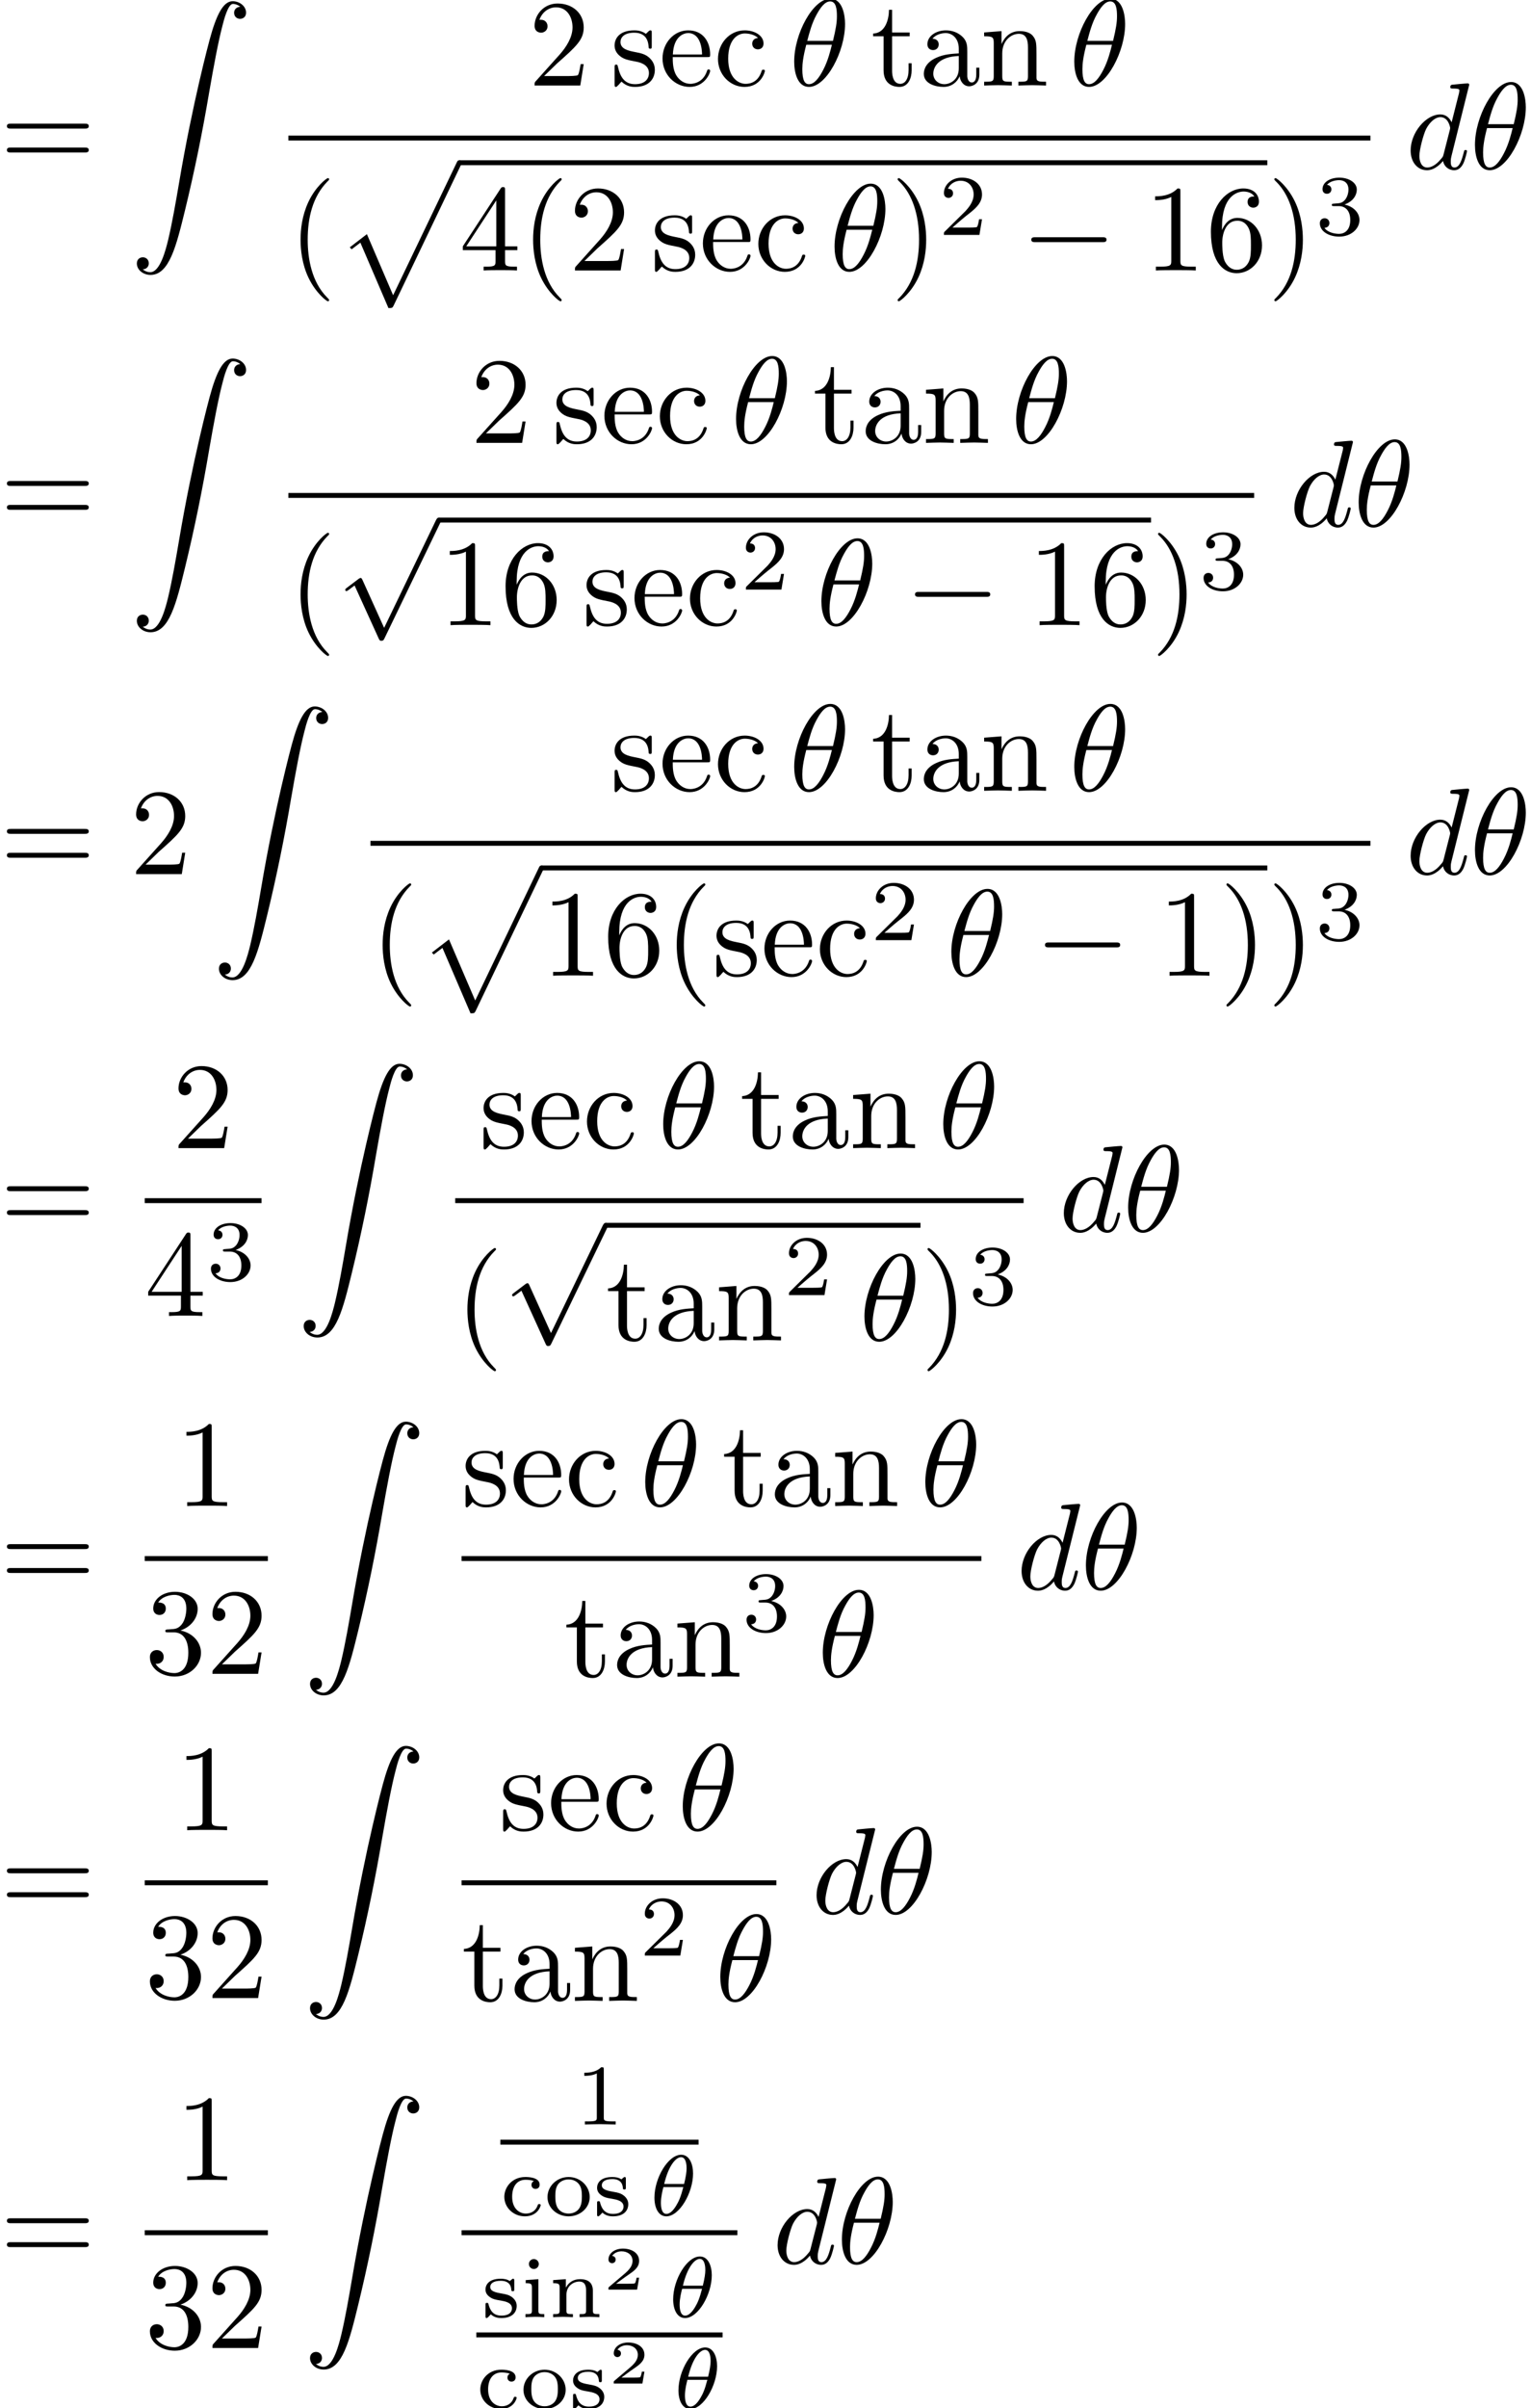 <?xml version='1.0' encoding='UTF-8'?>
<!-- This file was generated by dvisvgm 3.2.2 -->
<svg version='1.1' xmlns='http://www.w3.org/2000/svg' xmlns:xlink='http://www.w3.org/1999/xlink' width='123.89pt' height='194.768pt' viewBox='111.294 -194.768 123.89 194.768'>
<defs>
<path id='g5-50' d='M2.934-.961H2.725C2.71-.867 2.66-.558 2.58-.508C2.54-.478 2.122-.478 2.047-.478H1.071C1.4-.722 1.768-1.001 2.067-1.2C2.516-1.509 2.934-1.798 2.934-2.326C2.934-2.964 2.331-3.318 1.619-3.318C.946-3.318 .453-2.929 .453-2.441C.453-2.182 .672-2.137 .742-2.137C.877-2.137 1.036-2.227 1.036-2.431C1.036-2.61 .907-2.71 .752-2.725C.892-2.949 1.181-3.098 1.514-3.098C1.998-3.098 2.401-2.809 2.401-2.321C2.401-1.903 2.112-1.584 1.729-1.26L.513-.229C.463-.184 .458-.184 .453-.149V0H2.77L2.934-.961Z'/>
<path id='g2-18' d='M3.564-3.396C3.564-4.129 3.285-4.91 2.601-4.91C1.555-4.91 .439-3.041 .439-1.444C.439-.614 .76 .07 1.402 .07C2.462 .07 3.564-1.834 3.564-3.396ZM1.227-2.545C1.583-4.052 2.183-4.714 2.594-4.714C3.041-4.714 3.041-3.94 3.041-3.808C3.041-3.536 2.985-3.131 2.838-2.545H1.227ZM2.776-2.294C2.58-1.534 2.42-1.158 2.211-.816C1.995-.453 1.716-.126 1.409-.126C1.025-.126 .962-.656 .962-1.032C.962-1.492 1.095-2.036 1.165-2.294H2.776Z'/>
<path id='g0-0' d='M6.565-2.291C6.735-2.291 6.914-2.291 6.914-2.491S6.735-2.69 6.565-2.69H1.176C1.006-2.69 .827-2.69 .827-2.491S1.006-2.291 1.176-2.291H6.565Z'/>
<path id='g0-112' d='M3.875 8.518L2.122 4.643C2.052 4.483 2.002 4.483 1.973 4.483C1.963 4.483 1.913 4.483 1.803 4.563L.857 5.28C.727 5.38 .727 5.41 .727 5.44C.727 5.489 .757 5.549 .827 5.549C.887 5.549 1.056 5.41 1.166 5.33C1.225 5.28 1.375 5.171 1.484 5.091L3.447 9.405C3.517 9.564 3.567 9.564 3.656 9.564C3.806 9.564 3.836 9.504 3.905 9.365L8.428 0C8.498-.139 8.498-.179 8.498-.199C8.498-.299 8.418-.399 8.299-.399C8.219-.399 8.149-.349 8.07-.189L3.875 8.518Z'/>
<path id='g4-49' d='M2.336-4.435C2.336-4.624 2.322-4.631 2.127-4.631C1.681-4.191 1.046-4.184 .76-4.184V-3.933C.928-3.933 1.388-3.933 1.771-4.129V-.572C1.771-.342 1.771-.251 1.074-.251H.809V0C.934-.007 1.792-.028 2.05-.028C2.267-.028 3.145-.007 3.299 0V-.251H3.034C2.336-.251 2.336-.342 2.336-.572V-4.435Z'/>
<path id='g4-50' d='M3.522-1.269H3.285C3.264-1.116 3.194-.704 3.103-.635C3.048-.593 2.511-.593 2.413-.593H1.13C1.862-1.241 2.106-1.437 2.525-1.764C3.041-2.176 3.522-2.608 3.522-3.271C3.522-4.115 2.783-4.631 1.89-4.631C1.025-4.631 .439-4.024 .439-3.382C.439-3.027 .739-2.992 .809-2.992C.976-2.992 1.179-3.11 1.179-3.361C1.179-3.487 1.13-3.731 .767-3.731C.983-4.226 1.458-4.38 1.785-4.38C2.483-4.38 2.845-3.836 2.845-3.271C2.845-2.664 2.413-2.183 2.19-1.932L.509-.272C.439-.209 .439-.195 .439 0H3.313L3.522-1.269Z'/>
<path id='g4-51' d='M1.904-2.329C2.448-2.329 2.838-1.953 2.838-1.206C2.838-.342 2.336-.084 1.932-.084C1.653-.084 1.039-.16 .746-.572C1.074-.586 1.151-.816 1.151-.962C1.151-1.186 .983-1.346 .767-1.346C.572-1.346 .377-1.227 .377-.941C.377-.286 1.102 .139 1.946 .139C2.915 .139 3.585-.509 3.585-1.206C3.585-1.75 3.138-2.294 2.371-2.455C3.103-2.72 3.368-3.243 3.368-3.668C3.368-4.219 2.734-4.631 1.96-4.631S.593-4.254 .593-3.696C.593-3.459 .746-3.327 .955-3.327C1.172-3.327 1.311-3.487 1.311-3.682C1.311-3.884 1.172-4.031 .955-4.045C1.2-4.352 1.681-4.428 1.939-4.428C2.253-4.428 2.692-4.275 2.692-3.668C2.692-3.375 2.594-3.055 2.413-2.838C2.183-2.573 1.988-2.559 1.639-2.538C1.465-2.525 1.451-2.525 1.416-2.518C1.402-2.518 1.346-2.504 1.346-2.427C1.346-2.329 1.409-2.329 1.527-2.329H1.904Z'/>
<path id='g4-99' d='M2.713-2.783C2.587-2.727 2.518-2.615 2.518-2.476C2.518-2.287 2.65-2.148 2.845-2.148C3.034-2.148 3.18-2.267 3.18-2.49C3.18-3.11 2.211-3.11 2.015-3.11C.969-3.11 .321-2.308 .321-1.506C.321-.628 1.067 .07 1.981 .07C3.02 .07 3.264-.753 3.264-.837S3.173-.921 3.145-.921C3.055-.921 3.048-.9 3.013-.802C2.859-.37 2.49-.153 2.064-.153C1.583-.153 .955-.509 .955-1.513C.955-2.399 1.388-2.887 2.036-2.887C2.127-2.887 2.462-2.887 2.713-2.783Z'/>
<path id='g4-105' d='M1.471-4.303C1.471-4.505 1.304-4.7 1.067-4.7C.858-4.7 .669-4.533 .669-4.303C.669-4.052 .872-3.898 1.067-3.898C1.29-3.898 1.471-4.073 1.471-4.303ZM.411-2.999V-2.748C.851-2.748 .914-2.706 .914-2.364V-.551C.914-.251 .844-.251 .391-.251V0C.404 0 .893-.028 1.172-.028C1.416-.028 1.667-.021 1.911 0V-.251C1.506-.251 1.437-.251 1.437-.544V-3.075L.411-2.999Z'/>
<path id='g4-110' d='M3.592-2.113C3.592-2.72 3.292-3.075 2.545-3.075C1.974-3.075 1.604-2.762 1.409-2.399H1.402V-3.075L.377-2.999V-2.748C.844-2.748 .9-2.699 .9-2.357V-.551C.9-.251 .83-.251 .377-.251V0C.391 0 .879-.028 1.172-.028C1.43-.028 1.911-.007 1.974 0V-.251C1.52-.251 1.451-.251 1.451-.551V-1.806C1.451-2.538 2.029-2.88 2.49-2.88C2.978-2.88 3.041-2.497 3.041-2.141V-.551C3.041-.251 2.971-.251 2.518-.251V0C2.532 0 3.02-.028 3.313-.028C3.571-.028 4.052-.007 4.115 0V-.251C3.661-.251 3.592-.251 3.592-.551V-2.113Z'/>
<path id='g4-111' d='M3.689-1.485C3.689-2.357 2.943-3.11 1.981-3.11S.272-2.357 .272-1.485C.272-.621 1.039 .07 1.981 .07S3.689-.621 3.689-1.485ZM1.981-.153C1.723-.153 1.346-.237 1.116-.579C.928-.865 .907-1.227 .907-1.548C.907-1.848 .914-2.26 1.158-2.559C1.332-2.762 1.625-2.915 1.981-2.915C2.392-2.915 2.685-2.72 2.838-2.504C3.034-2.232 3.055-1.883 3.055-1.548S3.034-.844 2.831-.558C2.643-.293 2.322-.153 1.981-.153Z'/>
<path id='g4-115' d='M2.643-2.929C2.643-3.048 2.643-3.11 2.545-3.11C2.511-3.11 2.497-3.11 2.406-3.027C2.392-3.02 2.322-2.957 2.28-2.922C2.071-3.068 1.806-3.11 1.548-3.11C.551-3.11 .314-2.587 .314-2.239C.314-2.015 .411-1.834 .579-1.695C.844-1.465 1.109-1.416 1.541-1.346C1.89-1.283 2.455-1.186 2.455-.718C2.455-.446 2.267-.126 1.597-.126S.683-.565 .558-1.039C.537-1.13 .53-1.158 .432-1.158C.314-1.158 .314-1.109 .314-.969V-.112C.314 .007 .314 .07 .411 .07C.474 .07 .607-.077 .746-.23C1.053 .056 1.43 .07 1.597 .07C2.504 .07 2.838-.418 2.838-.914C2.838-1.179 2.72-1.388 2.538-1.555C2.273-1.799 1.953-1.855 1.709-1.897C1.151-1.995 .697-2.078 .697-2.448C.697-2.671 .886-2.943 1.548-2.943C2.357-2.943 2.392-2.378 2.406-2.176C2.413-2.099 2.497-2.099 2.525-2.099C2.643-2.099 2.643-2.148 2.643-2.28V-2.929Z'/>
<path id='g1-18' d='M4.533-4.981C4.533-5.639 4.354-7.024 3.337-7.024C1.953-7.024 .418-4.214 .418-1.933C.418-.996 .707 .11 1.614 .11C3.019 .11 4.533-2.75 4.533-4.981ZM1.474-3.616C1.644-4.254 1.843-5.051 2.242-5.758C2.511-6.247 2.879-6.804 3.328-6.804C3.816-6.804 3.875-6.167 3.875-5.599C3.875-5.111 3.796-4.603 3.557-3.616H1.474ZM3.467-3.298C3.357-2.839 3.148-1.993 2.77-1.275C2.421-.598 2.042-.11 1.614-.11C1.285-.11 1.076-.399 1.076-1.325C1.076-1.743 1.136-2.321 1.395-3.298H3.467Z'/>
<path id='g1-100' d='M5.141-6.804C5.141-6.814 5.141-6.914 5.011-6.914C4.862-6.914 3.915-6.824 3.746-6.804C3.666-6.795 3.606-6.745 3.606-6.615C3.606-6.496 3.696-6.496 3.846-6.496C4.324-6.496 4.344-6.426 4.344-6.326L4.314-6.127L3.716-3.766C3.537-4.134 3.248-4.403 2.8-4.403C1.634-4.403 .399-2.939 .399-1.484C.399-.548 .946 .11 1.724 .11C1.923 .11 2.421 .07 3.019-.638C3.098-.219 3.447 .11 3.925 .11C4.274 .11 4.503-.12 4.663-.438C4.832-.797 4.961-1.405 4.961-1.425C4.961-1.524 4.872-1.524 4.842-1.524C4.742-1.524 4.732-1.484 4.702-1.345C4.533-.697 4.354-.11 3.945-.11C3.676-.11 3.646-.369 3.646-.568C3.646-.807 3.666-.877 3.706-1.046L5.141-6.804ZM3.068-1.186C3.019-1.006 3.019-.986 2.869-.817C2.431-.269 2.022-.11 1.743-.11C1.245-.11 1.106-.658 1.106-1.046C1.106-1.544 1.425-2.77 1.654-3.228C1.963-3.816 2.411-4.184 2.809-4.184C3.457-4.184 3.597-3.367 3.597-3.308S3.577-3.188 3.567-3.138L3.068-1.186Z'/>
<path id='g6-90' d='M1.036 21.689C1.355 21.669 1.524 21.45 1.524 21.2C1.524 20.872 1.275 20.712 1.046 20.712C.807 20.712 .558 20.862 .558 21.21C.558 21.719 1.056 22.137 1.664 22.137C3.178 22.137 3.746 19.806 4.453 16.917C5.22 13.768 5.868 10.59 6.406 7.392C6.775 5.27 7.143 3.278 7.482 1.993C7.601 1.504 7.94 .219 8.329 .219C8.638 .219 8.887 .408 8.927 .448C8.598 .468 8.428 .687 8.428 .936C8.428 1.265 8.677 1.425 8.907 1.425C9.146 1.425 9.395 1.275 9.395 .927C9.395 .389 8.857 0 8.309 0C7.552 0 6.994 1.086 6.446 3.118C6.416 3.228 5.061 8.229 3.965 14.745C3.706 16.269 3.417 17.933 3.088 19.318C2.909 20.045 2.451 21.918 1.644 21.918C1.285 21.918 1.046 21.689 1.036 21.689Z'/>
<path id='g6-112' d='M4.224 11.557C4.533 11.557 4.543 11.547 4.643 11.357L10.092-.02C10.162-.149 10.162-.169 10.162-.199C10.162-.309 10.082-.399 9.963-.399C9.833-.399 9.793-.309 9.743-.199L4.603 10.521L2.481 5.579L1.096 6.645L1.245 6.804L1.953 6.267L4.224 11.557Z'/>
<path id='g3-40' d='M3.298 2.391C3.298 2.361 3.298 2.341 3.128 2.172C1.883 .917 1.564-.966 1.564-2.491C1.564-4.224 1.943-5.958 3.168-7.203C3.298-7.323 3.298-7.342 3.298-7.372C3.298-7.442 3.258-7.472 3.198-7.472C3.098-7.472 2.202-6.795 1.614-5.529C1.106-4.433 .986-3.328 .986-2.491C.986-1.714 1.096-.508 1.644 .618C2.242 1.843 3.098 2.491 3.198 2.491C3.258 2.491 3.298 2.461 3.298 2.391Z'/>
<path id='g3-41' d='M2.879-2.491C2.879-3.268 2.77-4.473 2.222-5.599C1.624-6.824 .767-7.472 .667-7.472C.608-7.472 .568-7.432 .568-7.372C.568-7.342 .568-7.323 .757-7.143C1.733-6.157 2.301-4.573 2.301-2.491C2.301-.787 1.933 .966 .697 2.222C.568 2.341 .568 2.361 .568 2.391C.568 2.451 .608 2.491 .667 2.491C.767 2.491 1.664 1.813 2.252 .548C2.76-.548 2.879-1.654 2.879-2.491Z'/>
<path id='g3-49' d='M2.929-6.376C2.929-6.615 2.929-6.635 2.7-6.635C2.082-5.998 1.205-5.998 .887-5.998V-5.689C1.086-5.689 1.674-5.689 2.192-5.948V-.787C2.192-.428 2.162-.309 1.265-.309H.946V0C1.295-.03 2.162-.03 2.56-.03S3.826-.03 4.174 0V-.309H3.856C2.959-.309 2.929-.418 2.929-.787V-6.376Z'/>
<path id='g3-50' d='M1.265-.767L2.321-1.793C3.875-3.168 4.473-3.706 4.473-4.702C4.473-5.838 3.577-6.635 2.361-6.635C1.235-6.635 .498-5.719 .498-4.832C.498-4.274 .996-4.274 1.026-4.274C1.196-4.274 1.544-4.394 1.544-4.802C1.544-5.061 1.365-5.32 1.016-5.32C.936-5.32 .917-5.32 .887-5.31C1.116-5.958 1.654-6.326 2.232-6.326C3.138-6.326 3.567-5.519 3.567-4.702C3.567-3.905 3.068-3.118 2.521-2.501L.608-.369C.498-.259 .498-.239 .498 0H4.194L4.473-1.733H4.224C4.174-1.435 4.105-.996 4.005-.847C3.935-.767 3.278-.767 3.059-.767H1.265Z'/>
<path id='g3-51' d='M2.889-3.507C3.706-3.776 4.284-4.473 4.284-5.26C4.284-6.077 3.407-6.635 2.451-6.635C1.445-6.635 .687-6.037 .687-5.28C.687-4.951 .907-4.762 1.196-4.762C1.504-4.762 1.704-4.981 1.704-5.27C1.704-5.768 1.235-5.768 1.086-5.768C1.395-6.257 2.052-6.386 2.411-6.386C2.819-6.386 3.367-6.167 3.367-5.27C3.367-5.151 3.347-4.573 3.088-4.134C2.79-3.656 2.451-3.626 2.202-3.616C2.122-3.606 1.883-3.587 1.813-3.587C1.733-3.577 1.664-3.567 1.664-3.467C1.664-3.357 1.733-3.357 1.903-3.357H2.341C3.158-3.357 3.527-2.68 3.527-1.704C3.527-.349 2.839-.06 2.401-.06C1.973-.06 1.225-.229 .877-.817C1.225-.767 1.534-.986 1.534-1.365C1.534-1.724 1.265-1.923 .976-1.923C.737-1.923 .418-1.783 .418-1.345C.418-.438 1.345 .219 2.431 .219C3.646 .219 4.553-.687 4.553-1.704C4.553-2.521 3.925-3.298 2.889-3.507Z'/>
<path id='g3-52' d='M2.929-1.644V-.777C2.929-.418 2.909-.309 2.172-.309H1.963V0C2.371-.03 2.889-.03 3.308-.03S4.254-.03 4.663 0V-.309H4.453C3.716-.309 3.696-.418 3.696-.777V-1.644H4.692V-1.953H3.696V-6.486C3.696-6.685 3.696-6.745 3.537-6.745C3.447-6.745 3.417-6.745 3.337-6.625L.279-1.953V-1.644H2.929ZM2.989-1.953H.558L2.989-5.669V-1.953Z'/>
<path id='g3-54' d='M1.315-3.268V-3.507C1.315-6.027 2.55-6.386 3.059-6.386C3.298-6.386 3.716-6.326 3.935-5.988C3.786-5.988 3.387-5.988 3.387-5.539C3.387-5.23 3.626-5.081 3.846-5.081C4.005-5.081 4.304-5.171 4.304-5.559C4.304-6.157 3.866-6.635 3.039-6.635C1.763-6.635 .418-5.35 .418-3.148C.418-.488 1.574 .219 2.501 .219C3.606 .219 4.553-.717 4.553-2.032C4.553-3.298 3.666-4.254 2.56-4.254C1.883-4.254 1.514-3.746 1.315-3.268ZM2.501-.06C1.873-.06 1.574-.658 1.514-.807C1.335-1.275 1.335-2.072 1.335-2.252C1.335-3.029 1.654-4.025 2.55-4.025C2.71-4.025 3.168-4.025 3.477-3.407C3.656-3.039 3.656-2.531 3.656-2.042C3.656-1.564 3.656-1.066 3.487-.707C3.188-.11 2.73-.06 2.501-.06Z'/>
<path id='g3-61' d='M6.844-3.258C6.994-3.258 7.183-3.258 7.183-3.457S6.994-3.656 6.854-3.656H.887C.747-3.656 .558-3.656 .558-3.457S.747-3.258 .897-3.258H6.844ZM6.854-1.325C6.994-1.325 7.183-1.325 7.183-1.524S6.994-1.724 6.844-1.724H.897C.747-1.724 .558-1.724 .558-1.524S.747-1.325 .887-1.325H6.854Z'/>
<path id='g3-97' d='M3.318-.757C3.357-.359 3.626 .06 4.095 .06C4.304 .06 4.912-.08 4.912-.887V-1.445H4.663V-.887C4.663-.309 4.413-.249 4.304-.249C3.975-.249 3.935-.697 3.935-.747V-2.74C3.935-3.158 3.935-3.547 3.577-3.915C3.188-4.304 2.69-4.463 2.212-4.463C1.395-4.463 .707-3.995 .707-3.337C.707-3.039 .907-2.869 1.166-2.869C1.445-2.869 1.624-3.068 1.624-3.328C1.624-3.447 1.574-3.776 1.116-3.786C1.385-4.134 1.873-4.244 2.192-4.244C2.68-4.244 3.248-3.856 3.248-2.969V-2.6C2.74-2.57 2.042-2.54 1.415-2.242C.667-1.903 .418-1.385 .418-.946C.418-.139 1.385 .11 2.012 .11C2.67 .11 3.128-.289 3.318-.757ZM3.248-2.391V-1.395C3.248-.448 2.531-.11 2.082-.11C1.594-.11 1.186-.458 1.186-.956C1.186-1.504 1.604-2.331 3.248-2.391Z'/>
<path id='g3-99' d='M1.166-2.172C1.166-3.796 1.983-4.214 2.511-4.214C2.6-4.214 3.228-4.204 3.577-3.846C3.168-3.816 3.108-3.517 3.108-3.387C3.108-3.128 3.288-2.929 3.567-2.929C3.826-2.929 4.025-3.098 4.025-3.397C4.025-4.075 3.268-4.463 2.501-4.463C1.255-4.463 .339-3.387 .339-2.152C.339-.877 1.325 .11 2.481 .11C3.816 .11 4.134-1.086 4.134-1.186S4.035-1.285 4.005-1.285C3.915-1.285 3.895-1.245 3.875-1.186C3.587-.259 2.939-.139 2.57-.139C2.042-.139 1.166-.568 1.166-2.172Z'/>
<path id='g3-101' d='M1.116-2.511C1.176-3.995 2.012-4.244 2.351-4.244C3.377-4.244 3.477-2.899 3.477-2.511H1.116ZM1.106-2.301H3.885C4.105-2.301 4.134-2.301 4.134-2.511C4.134-3.497 3.597-4.463 2.351-4.463C1.196-4.463 .279-3.437 .279-2.192C.279-.857 1.325 .11 2.471 .11C3.686 .11 4.134-.996 4.134-1.186C4.134-1.285 4.055-1.305 4.005-1.305C3.915-1.305 3.895-1.245 3.875-1.166C3.527-.139 2.63-.139 2.531-.139C2.032-.139 1.634-.438 1.405-.807C1.106-1.285 1.106-1.943 1.106-2.301Z'/>
<path id='g3-110' d='M1.096-3.427V-.757C1.096-.309 .986-.309 .319-.309V0C.667-.01 1.176-.03 1.445-.03C1.704-.03 2.222-.01 2.56 0V-.309C1.893-.309 1.783-.309 1.783-.757V-2.59C1.783-3.626 2.491-4.184 3.128-4.184C3.756-4.184 3.866-3.646 3.866-3.078V-.757C3.866-.309 3.756-.309 3.088-.309V0C3.437-.01 3.945-.03 4.214-.03C4.473-.03 4.991-.01 5.33 0V-.309C4.812-.309 4.563-.309 4.553-.608V-2.511C4.553-3.367 4.553-3.676 4.244-4.035C4.105-4.204 3.776-4.403 3.198-4.403C2.471-4.403 2.002-3.975 1.724-3.357V-4.403L.319-4.294V-3.985C1.016-3.985 1.096-3.915 1.096-3.427Z'/>
<path id='g3-115' d='M2.072-1.933C2.291-1.893 3.108-1.733 3.108-1.016C3.108-.508 2.76-.11 1.983-.11C1.146-.11 .787-.677 .598-1.524C.568-1.654 .558-1.694 .458-1.694C.329-1.694 .329-1.624 .329-1.445V-.13C.329 .04 .329 .11 .438 .11C.488 .11 .498 .1 .687-.09C.707-.11 .707-.13 .887-.319C1.325 .1 1.773 .11 1.983 .11C3.128 .11 3.587-.558 3.587-1.275C3.587-1.803 3.288-2.102 3.168-2.222C2.839-2.54 2.451-2.62 2.032-2.7C1.474-2.809 .807-2.939 .807-3.517C.807-3.866 1.066-4.274 1.923-4.274C3.019-4.274 3.068-3.377 3.088-3.068C3.098-2.979 3.188-2.979 3.208-2.979C3.337-2.979 3.337-3.029 3.337-3.218V-4.224C3.337-4.394 3.337-4.463 3.228-4.463C3.178-4.463 3.158-4.463 3.029-4.344C2.999-4.304 2.899-4.214 2.859-4.184C2.481-4.463 2.072-4.463 1.923-4.463C.707-4.463 .329-3.796 .329-3.238C.329-2.889 .488-2.61 .757-2.391C1.076-2.132 1.355-2.072 2.072-1.933Z'/>
<path id='g3-116' d='M1.724-3.985H3.148V-4.294H1.724V-6.127H1.474C1.465-5.31 1.166-4.244 .189-4.204V-3.985H1.036V-1.235C1.036-.01 1.963 .11 2.321 .11C3.029 .11 3.308-.598 3.308-1.235V-1.803H3.059V-1.255C3.059-.518 2.76-.139 2.391-.139C1.724-.139 1.724-1.046 1.724-1.215V-3.985Z'/>
</defs>
<g id='page1'>
<use x='111.294' y='-181.11' xlink:href='#g3-61'/>
<use x='121.81' y='-194.67' xlink:href='#g6-90'/>
<use x='154.056' y='-187.849' xlink:href='#g3-50'/>
<use x='160.698' y='-187.849' xlink:href='#g3-115'/>
<use x='164.627' y='-187.849' xlink:href='#g3-101'/>
<use x='169.055' y='-187.849' xlink:href='#g3-99'/>
<use x='175.143' y='-187.849' xlink:href='#g1-18'/>
<use x='181.758' y='-187.849' xlink:href='#g3-116'/>
<use x='185.632' y='-187.849' xlink:href='#g3-97'/>
<use x='190.613' y='-187.849' xlink:href='#g3-110'/>
<use x='197.808' y='-187.849' xlink:href='#g1-18'/>
<rect x='134.629' y='-183.8' height='.398' width='87.561'/>
<use x='134.629' y='-172.891' xlink:href='#g3-40'/>
<use x='138.503' y='-181.409' xlink:href='#g6-112'/>
<rect x='148.466' y='-181.807' height='.398' width='65.38'/>
<use x='148.466' y='-172.891' xlink:href='#g3-52'/>
<use x='153.447' y='-172.891' xlink:href='#g3-40'/>
<use x='157.322' y='-172.891' xlink:href='#g3-50'/>
<use x='163.963' y='-172.891' xlink:href='#g3-115'/>
<use x='167.893' y='-172.891' xlink:href='#g3-101'/>
<use x='172.321' y='-172.891' xlink:href='#g3-99'/>
<use x='178.409' y='-172.891' xlink:href='#g1-18'/>
<use x='183.363' y='-172.891' xlink:href='#g3-41'/>
<use x='187.237' y='-175.769' xlink:href='#g4-50'/>
<use x='193.92' y='-172.891' xlink:href='#g0-0'/>
<use x='203.883' y='-172.891' xlink:href='#g3-49'/>
<use x='208.864' y='-172.891' xlink:href='#g3-54'/>
<use x='213.846' y='-172.891' xlink:href='#g3-41'/>
<use x='217.72' y='-175.769' xlink:href='#g4-51'/>
<use x='225.045' y='-181.11' xlink:href='#g1-100'/>
<use x='230.231' y='-181.11' xlink:href='#g1-18'/>
<use x='111.294' y='-152.208' xlink:href='#g3-61'/>
<use x='121.81' y='-165.769' xlink:href='#g6-90'/>
<use x='149.351' y='-158.948' xlink:href='#g3-50'/>
<use x='155.993' y='-158.948' xlink:href='#g3-115'/>
<use x='159.923' y='-158.948' xlink:href='#g3-101'/>
<use x='164.351' y='-158.948' xlink:href='#g3-99'/>
<use x='170.439' y='-158.948' xlink:href='#g1-18'/>
<use x='177.053' y='-158.948' xlink:href='#g3-116'/>
<use x='180.927' y='-158.948' xlink:href='#g3-97'/>
<use x='185.909' y='-158.948' xlink:href='#g3-110'/>
<use x='193.104' y='-158.948' xlink:href='#g1-18'/>
<rect x='134.629' y='-154.898' height='.398' width='78.151'/>
<use x='134.629' y='-144.205' xlink:href='#g3-40'/>
<use x='138.503' y='-152.507' xlink:href='#g0-112'/>
<rect x='146.805' y='-152.906' height='.398' width='57.631'/>
<use x='146.805' y='-144.205' xlink:href='#g3-49'/>
<use x='151.787' y='-144.205' xlink:href='#g3-54'/>
<use x='158.428' y='-144.205' xlink:href='#g3-115'/>
<use x='162.358' y='-144.205' xlink:href='#g3-101'/>
<use x='166.786' y='-144.205' xlink:href='#g3-99'/>
<use x='171.214' y='-147.083' xlink:href='#g4-50'/>
<use x='177.344' y='-144.205' xlink:href='#g1-18'/>
<use x='184.511' y='-144.205' xlink:href='#g0-0'/>
<use x='194.474' y='-144.205' xlink:href='#g3-49'/>
<use x='199.455' y='-144.205' xlink:href='#g3-54'/>
<use x='204.436' y='-144.205' xlink:href='#g3-41'/>
<use x='208.311' y='-147.083' xlink:href='#g4-51'/>
<use x='215.636' y='-152.208' xlink:href='#g1-100'/>
<use x='220.821' y='-152.208' xlink:href='#g1-18'/>
<use x='111.294' y='-124.071' xlink:href='#g3-61'/>
<use x='121.81' y='-124.071' xlink:href='#g3-50'/>
<use x='128.452' y='-137.632' xlink:href='#g6-90'/>
<use x='160.698' y='-130.811' xlink:href='#g3-115'/>
<use x='164.627' y='-130.811' xlink:href='#g3-101'/>
<use x='169.055' y='-130.811' xlink:href='#g3-99'/>
<use x='175.143' y='-130.811' xlink:href='#g1-18'/>
<use x='181.758' y='-130.811' xlink:href='#g3-116'/>
<use x='185.632' y='-130.811' xlink:href='#g3-97'/>
<use x='190.613' y='-130.811' xlink:href='#g3-110'/>
<use x='197.808' y='-130.811' xlink:href='#g1-18'/>
<rect x='141.271' y='-126.761' height='.398' width='80.919'/>
<use x='141.271' y='-115.852' xlink:href='#g3-40'/>
<use x='145.145' y='-124.37' xlink:href='#g6-112'/>
<rect x='155.108' y='-124.769' height='.398' width='58.738'/>
<use x='155.108' y='-115.852' xlink:href='#g3-49'/>
<use x='160.089' y='-115.852' xlink:href='#g3-54'/>
<use x='165.07' y='-115.852' xlink:href='#g3-40'/>
<use x='168.945' y='-115.852' xlink:href='#g3-115'/>
<use x='172.874' y='-115.852' xlink:href='#g3-101'/>
<use x='177.302' y='-115.852' xlink:href='#g3-99'/>
<use x='181.73' y='-118.73' xlink:href='#g4-50'/>
<use x='187.86' y='-115.852' xlink:href='#g1-18'/>
<use x='195.027' y='-115.852' xlink:href='#g0-0'/>
<use x='204.99' y='-115.852' xlink:href='#g3-49'/>
<use x='209.971' y='-115.852' xlink:href='#g3-41'/>
<use x='213.846' y='-115.852' xlink:href='#g3-41'/>
<use x='217.72' y='-118.73' xlink:href='#g4-51'/>
<use x='225.045' y='-124.071' xlink:href='#g1-100'/>
<use x='230.231' y='-124.071' xlink:href='#g1-18'/>
<use x='111.294' y='-95.17' xlink:href='#g3-61'/>
<use x='125.24' y='-101.91' xlink:href='#g3-50'/>
<rect x='123.006' y='-97.86' height='.398' width='9.451'/>
<use x='123.006' y='-88.336' xlink:href='#g3-52'/>
<use x='127.987' y='-91.214' xlink:href='#g4-51'/>
<use x='135.312' y='-108.73' xlink:href='#g6-90'/>
<use x='150.096' y='-101.91' xlink:href='#g3-115'/>
<use x='154.026' y='-101.91' xlink:href='#g3-101'/>
<use x='158.453' y='-101.91' xlink:href='#g3-99'/>
<use x='164.542' y='-101.91' xlink:href='#g1-18'/>
<use x='171.156' y='-101.91' xlink:href='#g3-116'/>
<use x='175.03' y='-101.91' xlink:href='#g3-97'/>
<use x='180.011' y='-101.91' xlink:href='#g3-110'/>
<use x='187.207' y='-101.91' xlink:href='#g1-18'/>
<rect x='148.131' y='-97.86' height='.398' width='45.994'/>
<use x='148.131' y='-86.358' xlink:href='#g3-40'/>
<use x='152.005' y='-95.469' xlink:href='#g0-112'/>
<rect x='160.307' y='-95.868' height='.398' width='25.474'/>
<use x='160.307' y='-86.358' xlink:href='#g3-116'/>
<use x='164.182' y='-86.358' xlink:href='#g3-97'/>
<use x='169.163' y='-86.358' xlink:href='#g3-110'/>
<use x='174.698' y='-90.023' xlink:href='#g4-50'/>
<use x='180.828' y='-86.358' xlink:href='#g1-18'/>
<use x='185.781' y='-86.358' xlink:href='#g3-41'/>
<use x='189.656' y='-89.237' xlink:href='#g4-51'/>
<use x='196.981' y='-95.17' xlink:href='#g1-100'/>
<use x='202.167' y='-95.17' xlink:href='#g1-18'/>
<use x='111.294' y='-66.224' xlink:href='#g3-61'/>
<use x='125.496' y='-72.964' xlink:href='#g3-49'/>
<rect x='123.006' y='-68.914' height='.398' width='9.963'/>
<use x='123.006' y='-59.391' xlink:href='#g3-51'/>
<use x='127.987' y='-59.391' xlink:href='#g3-50'/>
<use x='135.824' y='-79.785' xlink:href='#g6-90'/>
<use x='148.643' y='-72.964' xlink:href='#g3-115'/>
<use x='152.573' y='-72.964' xlink:href='#g3-101'/>
<use x='157' y='-72.964' xlink:href='#g3-99'/>
<use x='163.089' y='-72.964' xlink:href='#g1-18'/>
<use x='169.703' y='-72.964' xlink:href='#g3-116'/>
<use x='173.577' y='-72.964' xlink:href='#g3-97'/>
<use x='178.558' y='-72.964' xlink:href='#g3-110'/>
<use x='185.754' y='-72.964' xlink:href='#g1-18'/>
<rect x='148.643' y='-68.914' height='.398' width='42.064'/>
<use x='156.938' y='-59.161' xlink:href='#g3-116'/>
<use x='160.812' y='-59.161' xlink:href='#g3-97'/>
<use x='165.794' y='-59.161' xlink:href='#g3-110'/>
<use x='171.329' y='-62.826' xlink:href='#g4-51'/>
<use x='177.458' y='-59.161' xlink:href='#g1-18'/>
<use x='193.563' y='-66.224' xlink:href='#g1-100'/>
<use x='198.749' y='-66.224' xlink:href='#g1-18'/>
<use x='111.294' y='-40.002' xlink:href='#g3-61'/>
<use x='125.496' y='-46.742' xlink:href='#g3-49'/>
<rect x='123.006' y='-42.692' height='.398' width='9.963'/>
<use x='123.006' y='-33.168' xlink:href='#g3-51'/>
<use x='127.987' y='-33.168' xlink:href='#g3-50'/>
<use x='135.824' y='-53.562' xlink:href='#g6-90'/>
<use x='151.68' y='-46.742' xlink:href='#g3-115'/>
<use x='155.61' y='-46.742' xlink:href='#g3-101'/>
<use x='160.038' y='-46.742' xlink:href='#g3-99'/>
<use x='166.126' y='-46.742' xlink:href='#g1-18'/>
<rect x='148.643' y='-42.692' height='.398' width='25.474'/>
<use x='148.643' y='-32.939' xlink:href='#g3-116'/>
<use x='152.517' y='-32.939' xlink:href='#g3-97'/>
<use x='157.499' y='-32.939' xlink:href='#g3-110'/>
<use x='163.033' y='-36.604' xlink:href='#g4-50'/>
<use x='169.163' y='-32.939' xlink:href='#g1-18'/>
<use x='176.973' y='-40.002' xlink:href='#g1-100'/>
<use x='182.158' y='-40.002' xlink:href='#g1-18'/>
<use x='111.294' y='-11.7' xlink:href='#g3-61'/>
<use x='125.496' y='-18.44' xlink:href='#g3-49'/>
<rect x='123.006' y='-14.39' height='.398' width='9.963'/>
<use x='123.006' y='-4.866' xlink:href='#g3-51'/>
<use x='127.987' y='-4.866' xlink:href='#g3-50'/>
<use x='135.824' y='-25.26' xlink:href='#g6-90'/>
<use x='157.817' y='-22.944' xlink:href='#g4-49'/>
<rect x='151.783' y='-21.711' height='.398' width='16.04'/>
<use x='151.783' y='-15.585' xlink:href='#g4-99'/>
<use x='155.325' y='-15.585' xlink:href='#g4-111'/>
<use x='159.296' y='-15.585' xlink:href='#g4-115'/>
<use x='163.813' y='-15.585' xlink:href='#g2-18'/>
<rect x='148.643' y='-14.39' height='.398' width='22.319'/>
<use x='150.267' y='-7.358' xlink:href='#g4-115'/>
<use x='153.424' y='-7.358' xlink:href='#g4-105'/>
<use x='155.679' y='-7.358' xlink:href='#g4-110'/>
<use x='160.079' y='-9.586' xlink:href='#g5-50'/>
<use x='165.328' y='-7.358' xlink:href='#g2-18'/>
<rect x='149.838' y='-6.125' height='.398' width='19.928'/>
<use x='149.838' y='-0' xlink:href='#g4-99'/>
<use x='153.381' y='-0' xlink:href='#g4-111'/>
<use x='157.352' y='-0' xlink:href='#g4-115'/>
<use x='160.508' y='-1.993' xlink:href='#g5-50'/>
<use x='165.757' y='-0' xlink:href='#g2-18'/>
<use x='173.818' y='-11.7' xlink:href='#g1-100'/>
<use x='179.003' y='-11.7' xlink:href='#g1-18'/>
</g>
</svg>